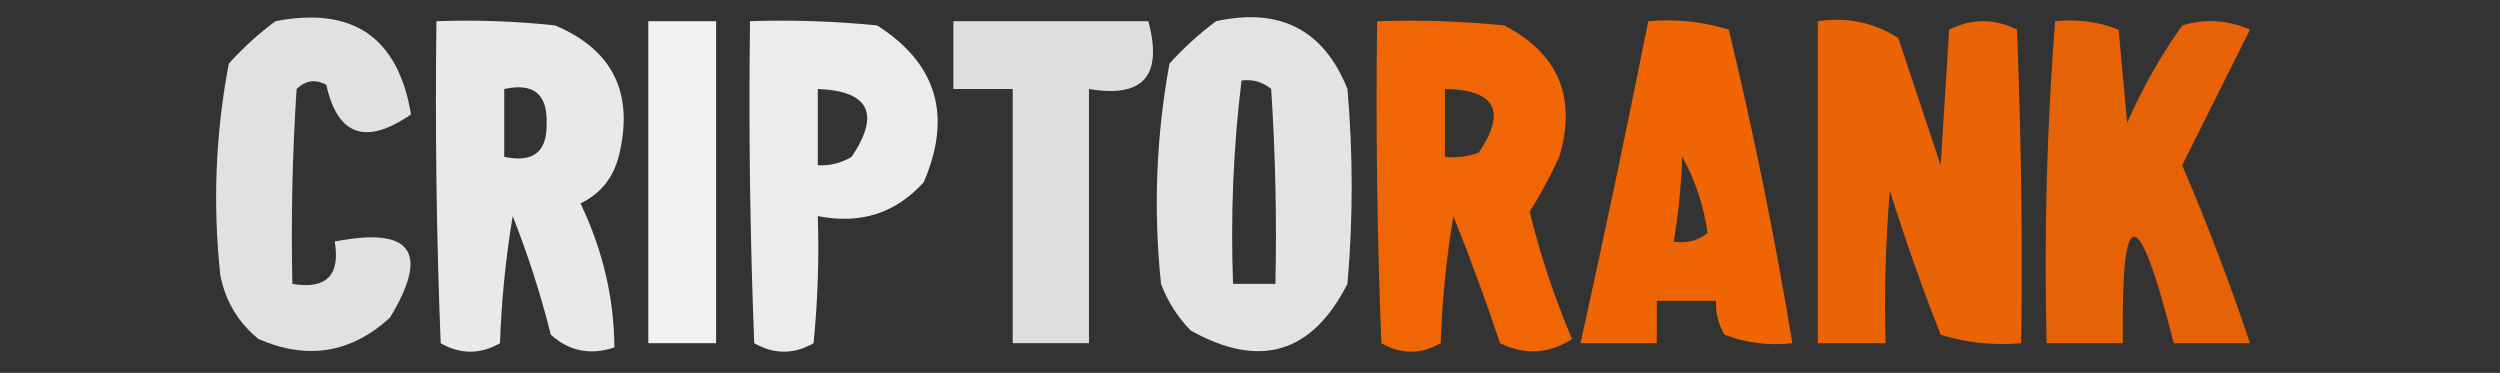 <?xml version="1.0" encoding="UTF-8"?>
<!DOCTYPE svg PUBLIC "-//W3C//DTD SVG 1.1//EN" "http://www.w3.org/Graphics/SVG/1.1/DTD/svg11.dtd">
<svg xmlns="http://www.w3.org/2000/svg" version="1.1" width="295px" height="44px" style="shape-rendering:geometricPrecision; text-rendering:geometricPrecision; image-rendering:optimizeQuality; fill-rule:evenodd; clip-rule:evenodd" xmlns:xlink="http://www.w3.org/1999/xlink">
<rect width="100%" height="100%" fill="#333333" stroke="none"/>
<g><path style="opacity:0.852" fill="#fefffe" d="M 32.5,2.5 C 41.648,0.734 46.981,4.401 48.5,13.5C 43.162,17.18 39.828,16.014 38.5,10C 37.216,9.316 36.05,9.483 35,10.5C 34.5,18.159 34.334,25.826 34.5,33.5C 38.5,34.167 40.167,32.5 39.5,28.5C 48.571,26.727 50.738,29.727 46,37.5C 41.405,41.681 36.239,42.514 30.5,40C 28.106,38.048 26.606,35.548 26,32.5C 25.095,24.089 25.428,15.755 27,7.5C 28.73,5.598 30.563,3.931 32.5,2.5 Z"/></g>
<g><path style="opacity:0.89" fill="#fefffe" d="M 51.5,2.5 C 56.178,2.334 60.845,2.501 65.5,3C 72.368,5.895 74.868,11.062 73,18.5C 72.315,21.057 70.815,22.891 68.5,24C 71.132,29.52 72.466,35.187 72.5,41C 69.653,41.944 67.153,41.444 65,39.5C 63.799,34.73 62.299,30.063 60.5,25.5C 59.671,30.467 59.171,35.467 59,40.5C 56.667,41.833 54.333,41.833 52,40.5C 51.5,27.838 51.333,15.171 51.5,2.5 Z M 59.5,10.5 C 62.93,9.755 64.597,11.089 64.5,14.5C 64.597,17.911 62.93,19.245 59.5,18.5C 59.5,15.833 59.5,13.167 59.5,10.5 Z"/></g>
<g><path style="opacity:0.929" fill="#fefffe" d="M 76.5,2.5 C 79.167,2.5 81.833,2.5 84.5,2.5C 84.5,15.167 84.5,27.833 84.5,40.5C 81.833,40.5 79.167,40.5 76.5,40.5C 76.5,27.833 76.5,15.167 76.5,2.5 Z"/></g>
<g><path style="opacity:0.903" fill="#fefffe" d="M 88.5,2.5 C 93.511,2.334 98.511,2.501 103.5,3C 110.549,7.487 112.383,13.653 109,21.5C 105.702,25.165 101.535,26.498 96.5,25.5C 96.666,30.511 96.499,35.511 96,40.5C 93.667,41.833 91.333,41.833 89,40.5C 88.5,27.838 88.333,15.171 88.5,2.5 Z M 96.5,10.5 C 102.565,10.741 103.898,13.408 100.5,18.5C 99.264,19.246 97.93,19.579 96.5,19.5C 96.5,16.5 96.5,13.5 96.5,10.5 Z"/></g>
<g><path style="opacity:0.837" fill="#fefffe" d="M 112.5,2.5 C 120.167,2.5 127.833,2.5 135.5,2.5C 137.238,8.927 134.905,11.594 128.5,10.5C 128.5,20.5 128.5,30.5 128.5,40.5C 125.5,40.5 122.5,40.5 119.5,40.5C 119.5,30.5 119.5,20.5 119.5,10.5C 117.167,10.5 114.833,10.5 112.5,10.5C 112.5,7.833 112.5,5.167 112.5,2.5 Z"/></g>
<g><path style="opacity:0.861" fill="#fefffe" d="M 143.5,2.5 C 151.038,0.85 156.204,3.517 159,10.5C 159.667,18.167 159.667,25.833 159,33.5C 154.807,41.725 148.641,43.558 140.5,39C 138.959,37.421 137.792,35.587 137,33.5C 136.09,24.756 136.424,16.09 138,7.5C 139.73,5.598 141.563,3.931 143.5,2.5 Z M 146.5,9.5 C 147.822,9.33 148.989,9.663 150,10.5C 150.5,18.159 150.666,25.826 150.5,33.5C 148.833,33.5 147.167,33.5 145.5,33.5C 145.199,25.414 145.533,17.414 146.5,9.5 Z"/></g>
<g><path style="opacity:0.923" fill="#ff6a00" d="M 162.5,2.5 C 167.511,2.334 172.511,2.501 177.5,3C 183.908,6.323 186.075,11.489 184,18.5C 182.953,20.762 181.787,22.929 180.5,25C 181.773,30.153 183.44,35.153 185.5,40C 182.782,41.768 179.949,41.934 177,40.5C 175.318,35.434 173.485,30.434 171.5,25.5C 170.671,30.467 170.171,35.467 170,40.5C 167.667,41.833 165.333,41.833 163,40.5C 162.5,27.838 162.333,15.171 162.5,2.5 Z M 170.5,10.5 C 176.468,10.605 177.802,13.105 174.5,18C 173.207,18.49 171.873,18.657 170.5,18.5C 170.5,15.833 170.5,13.167 170.5,10.5 Z"/></g>
<g><path style="opacity:0.918" fill="#ff6a00" d="M 194.5,2.5 C 197.777,2.216 200.943,2.549 204,3.5C 206.951,15.757 209.451,28.091 211.5,40.5C 208.753,40.813 206.086,40.48 203.5,39.5C 202.754,38.264 202.421,36.931 202.5,35.5C 200.167,35.5 197.833,35.5 195.5,35.5C 195.5,37.167 195.5,38.833 195.5,40.5C 192.5,40.5 189.5,40.5 186.5,40.5C 189.294,27.861 191.961,15.194 194.5,2.5 Z M 198.5,18.5 C 200.024,21.207 201.024,24.207 201.5,27.5C 200.311,28.429 198.978,28.762 197.5,28.5C 198.051,25.193 198.384,21.86 198.5,18.5 Z"/></g>
<g><path style="opacity:0.895" fill="#ff6900" d="M 214.5,2.5 C 218.007,1.994 221.174,2.66 224,4.5C 225.667,9.5 227.333,14.5 229,19.5C 229.333,14.167 229.667,8.833 230,3.5C 232.667,2.167 235.333,2.167 238,3.5C 238.5,15.829 238.667,28.162 238.5,40.5C 235.223,40.784 232.057,40.45 229,39.5C 226.803,33.909 224.803,28.242 223,22.5C 222.501,28.491 222.334,34.491 222.5,40.5C 219.833,40.5 217.167,40.5 214.5,40.5C 214.5,27.833 214.5,15.167 214.5,2.5 Z"/></g>
<g><path style="opacity:0.878" fill="#ff6900" d="M 242.5,2.5 C 245.119,2.232 247.619,2.565 250,3.5C 250.333,7.167 250.667,10.833 251,14.5C 252.787,10.423 254.954,6.59 257.5,3C 260.227,2.182 262.894,2.348 265.5,3.5C 262.833,8.833 260.167,14.167 257.5,19.5C 260.464,26.421 263.131,33.421 265.5,40.5C 262.5,40.5 259.5,40.5 256.5,40.5C 252.272,23.73 250.272,23.73 250.5,40.5C 247.5,40.5 244.5,40.5 241.5,40.5C 241.187,27.754 241.52,15.087 242.5,2.5 Z"/></g>
</svg>
